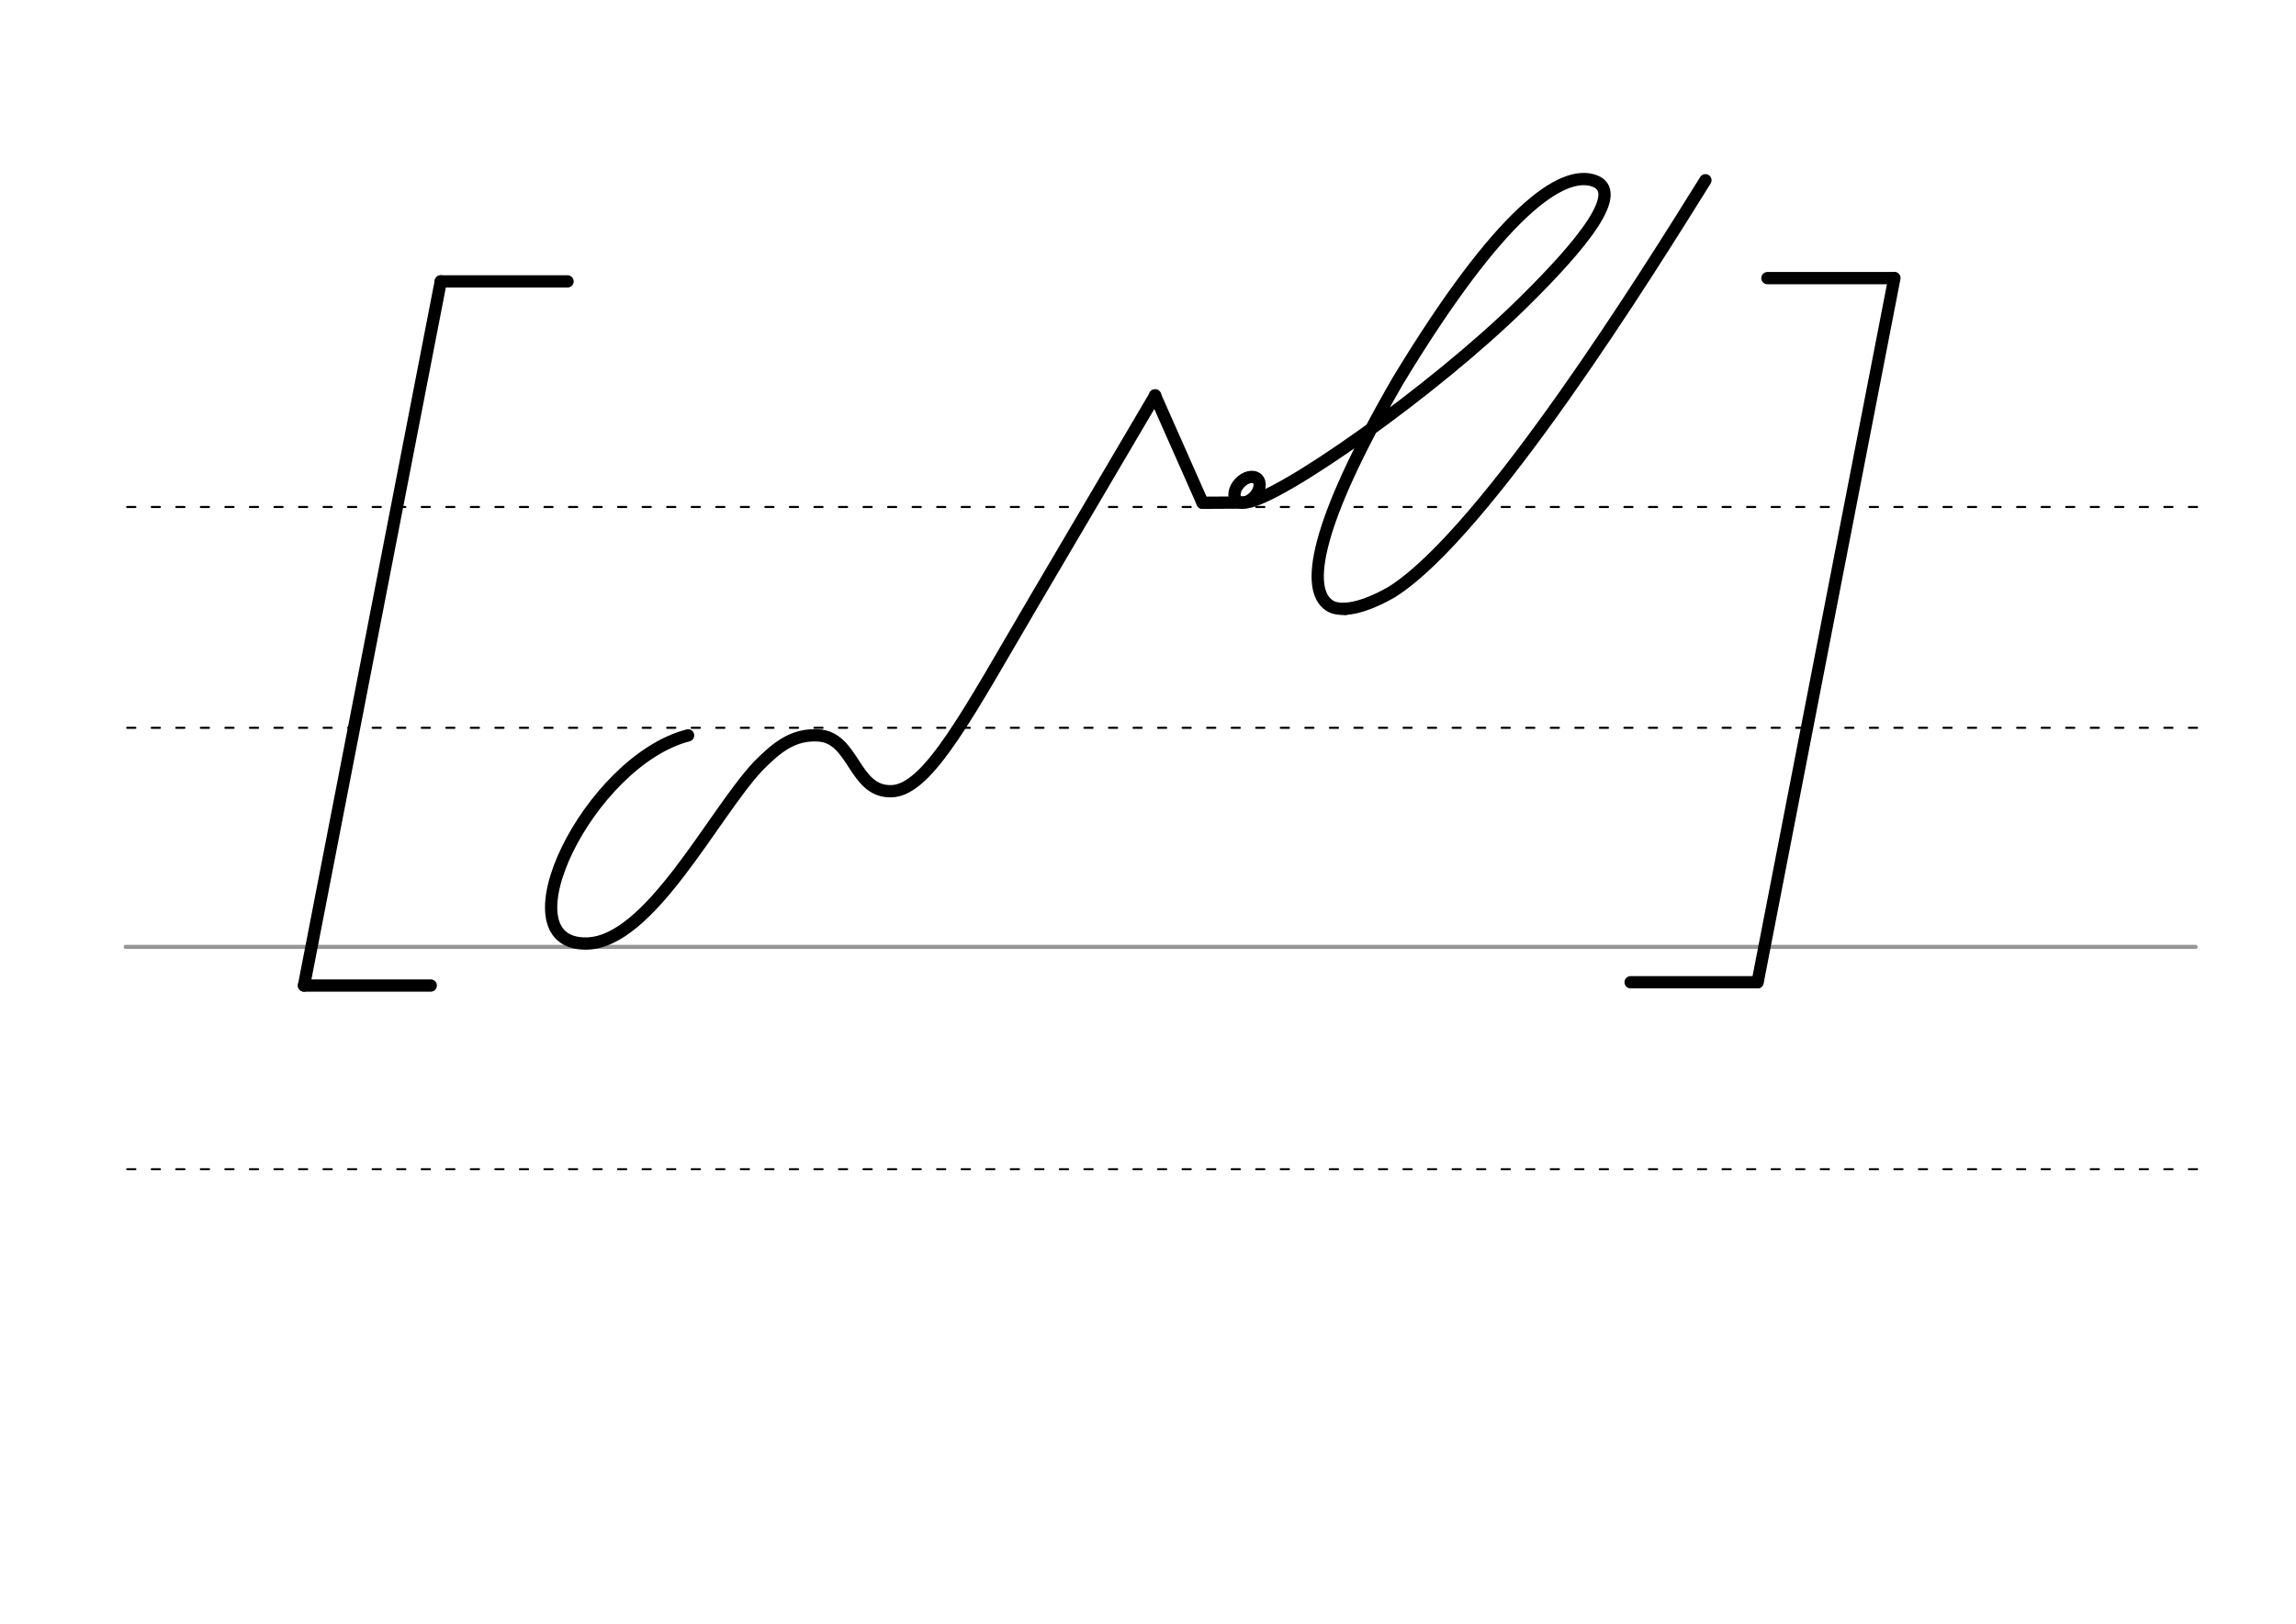 <svg height="210mm" viewBox="0 0 1052.4 744.1" width="297mm" xmlns="http://www.w3.org/2000/svg" xmlns:xlink="http://www.w3.org/1999/xlink">
 <linearGradient id="a" gradientUnits="userSpaceOnUse" x1="6525.545" x2="6149.672" y1="36928.09" y2="37482.008">
  <stop offset="0"/>
  <stop offset="1" stop-opacity="0"/>
 </linearGradient>
 <g stroke-linecap="round">
  <g fill="none" transform="translate(0 -308.268)">
   <path d="m57.6 742.2h948.8" stroke="#969696" stroke-width="1.875"/>
   <g stroke="#000" stroke-dasharray="3.75 7.5" stroke-miterlimit="2" stroke-width=".938">
    <path d="m58.3 844.1h948.8"/>
    <path d="m58.3 641.8h948.8"/>
    <path d="m58.3 540.6h948.8"/>
   </g>
  </g>
  <g stroke="#000" stroke-width="5.625">
   <g fill="none" stroke-linejoin="round">
    <path d="m315.4 337c-45.6 11.9-86.4 95.8-46.7 95.4 29.1-.3 58-59.1 78.8-81.3 8.9-9 16.1-14.6 27.3-14.1 16.9.7 16.3 26.1 33.8 25.6 17-.4 35.5-36.3 66.1-88.3 54.8-93.1 54.8-93.1 54.8-93.1"/>
    <path d="m529.4 181.2 21.8 49.2"/>
    <path d="m616.7 279c6.2-.4 13.6-3.3 21.4-7.8 43.5-27.6 118.3-148 143.6-188.6"/>
    <path d="m571.2 230.2c15.1-1.5 85.2-50.5 126.4-91 28.2-27.7 47.3-51.5 33-56.4-14.6-5-42.6 13.7-89.8 91.6-38.6 66.7-42.5 95.9-31.4 103.1 1.1.7 2.2 1.1 3.5 1.3 1.2.2 2.5.3 3.9.2"/>
    <ellipse cx="570.331" cy="-228.329" rx="4.609" ry="6.863" transform="matrix(.728 .685 -.685 .728 0 0)"/>
    <path d="m551.2 230.4 18.4-.1"/>
   </g>
   <g fill="url(#a)" fill-rule="evenodd" transform="translate(-5236.362 -37031.857)">
    <path d="m5438.4 37160.8-62.7 322.7"/>
    <g stroke-linejoin="round">
     <path d="m5438.4 37160.8h58.1"/>
     <path d="m5375.7 37483.5h58.1"/>
    </g>
   </g>
   <g fill="none" transform="translate(-5344.085 -37031.857)">
    <path d="m6212.4 37159.3-62.7 322.7"/>
    <g stroke-linejoin="round">
     <path d="m6154.2 37159.3h58.1"/>
     <path d="m6091.5 37482h58.1"/>
    </g>
   </g>
  </g>
 </g>
</svg>
